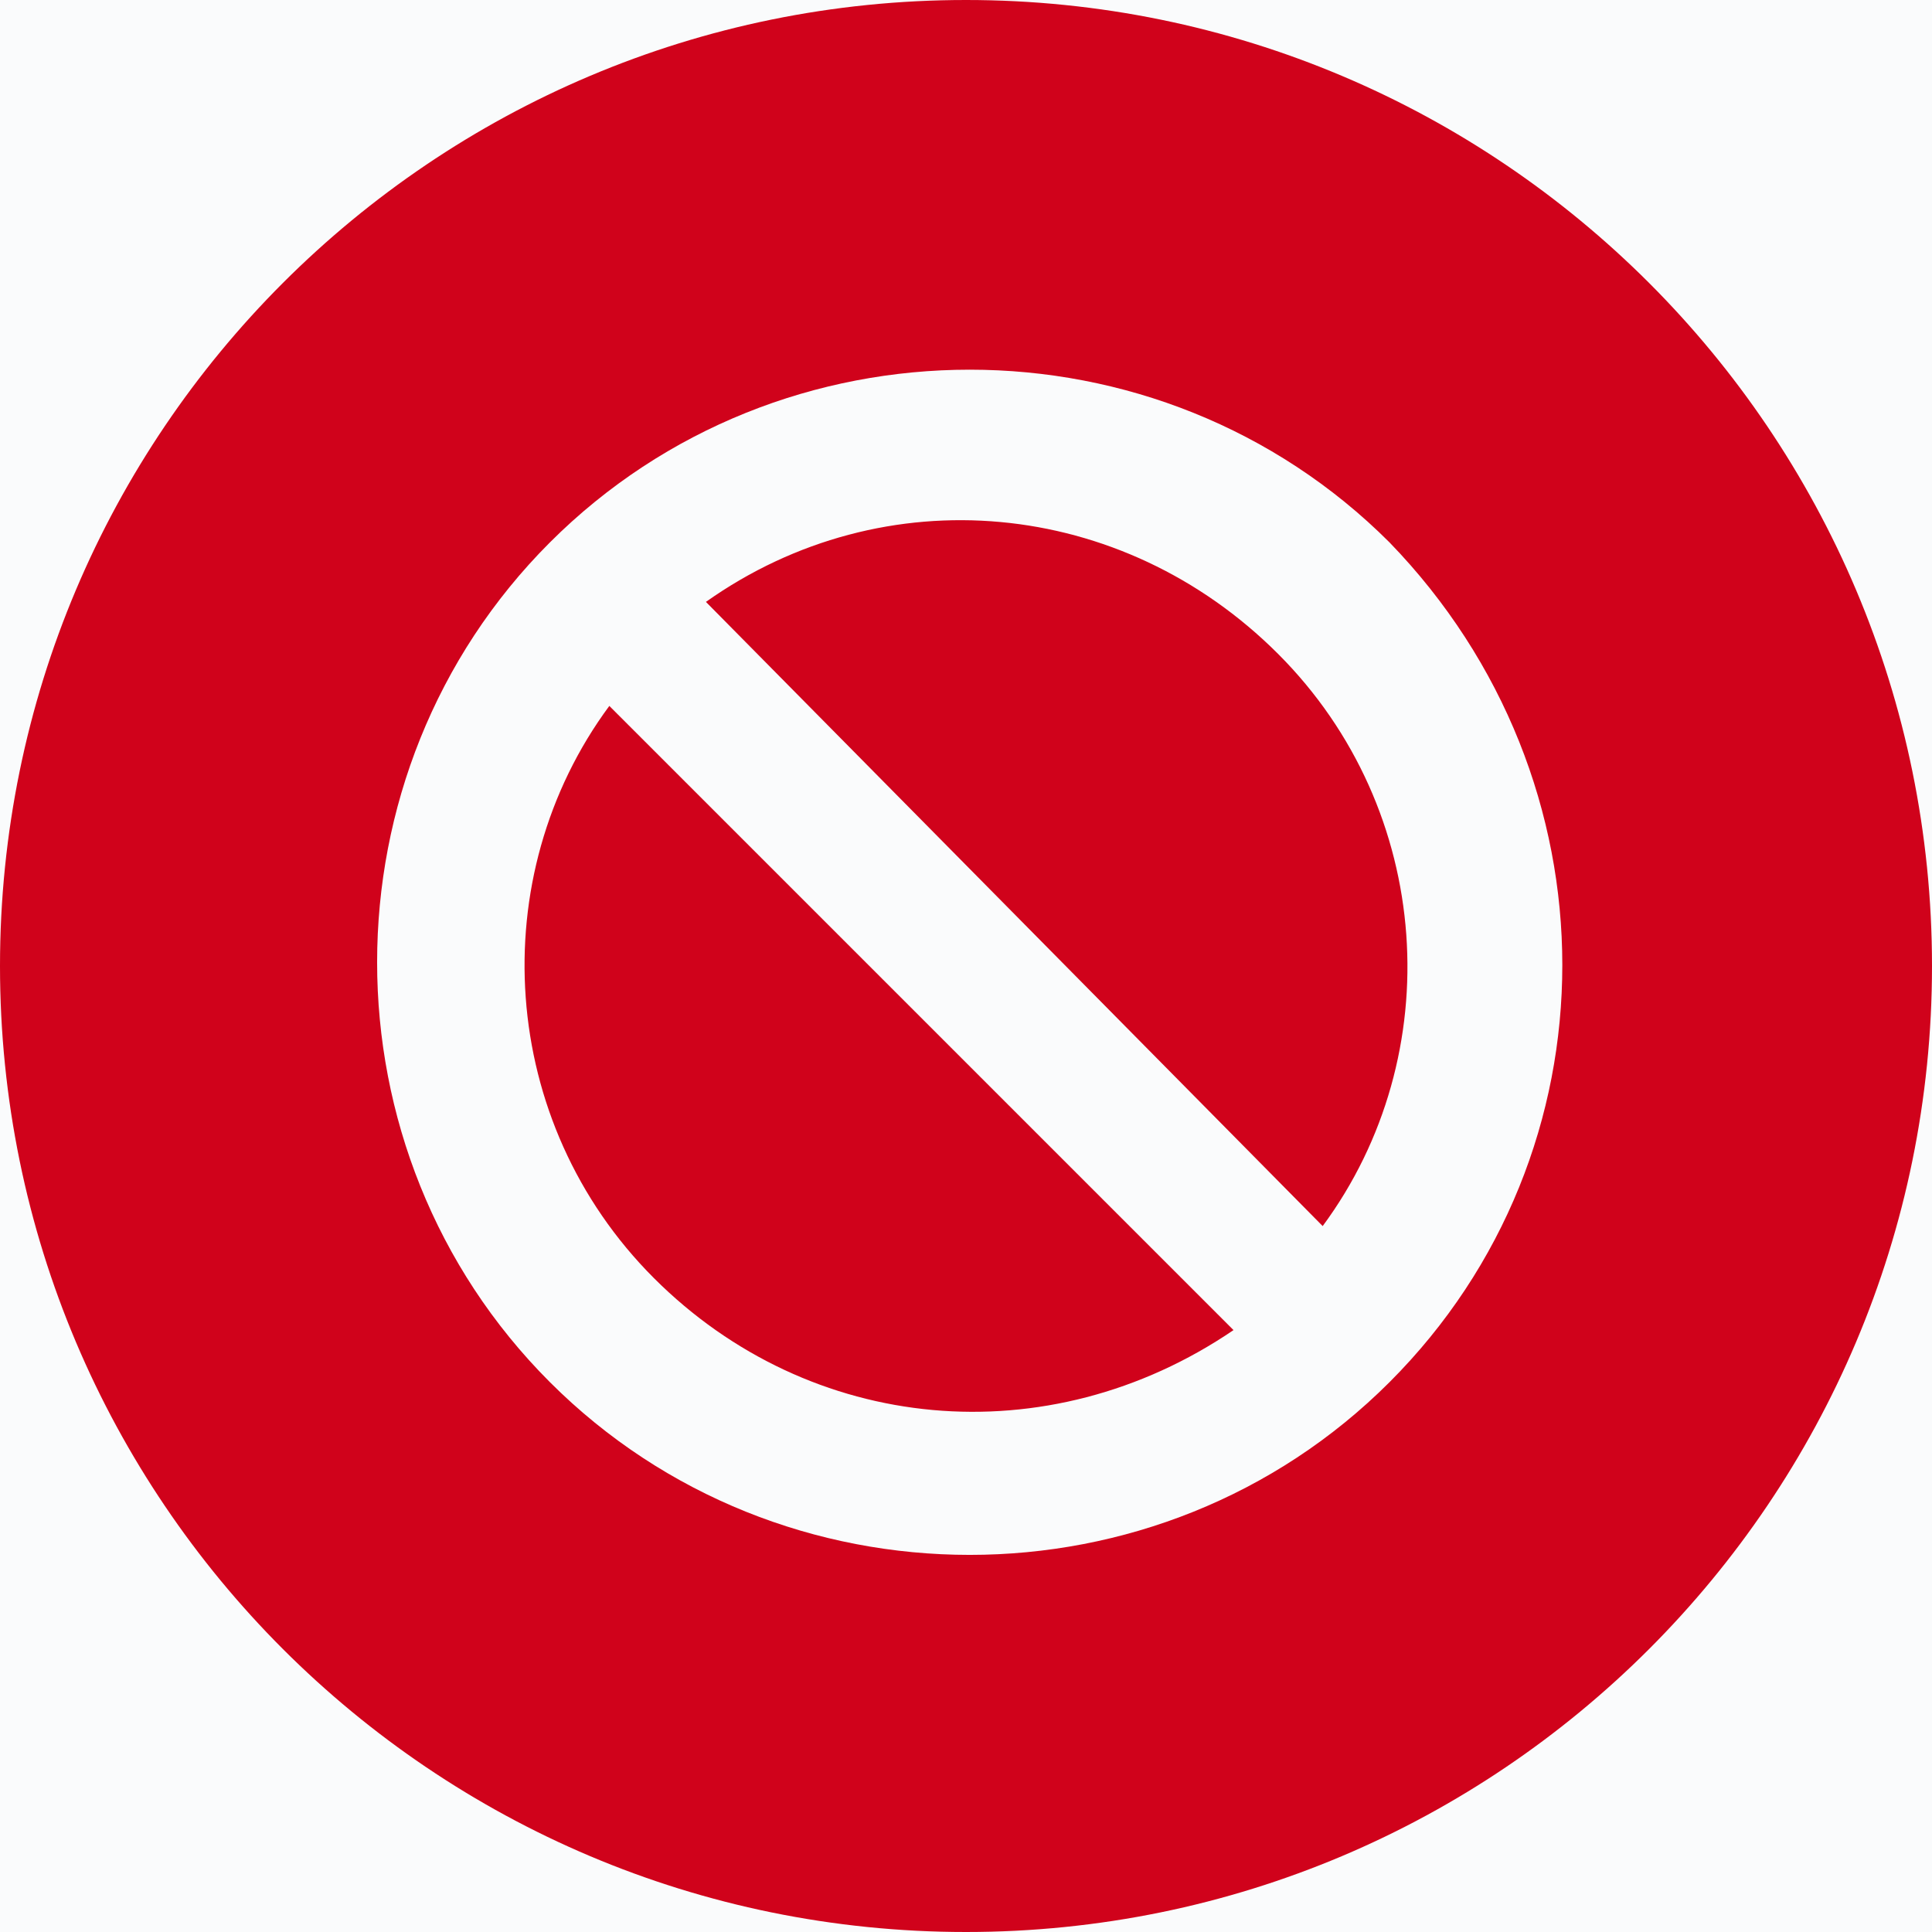 <?xml version="1.0" encoding="UTF-8" standalone="no"?>
<svg width="26px" height="26px" viewBox="0 0 26 26" version="1.1" xmlns="http://www.w3.org/2000/svg" xmlns:xlink="http://www.w3.org/1999/xlink">
    <!-- Generator: Sketch 3.6.1 (26313) - http://www.bohemiancoding.com/sketch -->
    <title>Group 13 Copy 2</title>
    <desc>Created with Sketch.</desc>
    <defs>
        <filter x="-50%" y="-50%" width="200%" height="200%" filterUnits="objectBoundingBox" id="filter-1">
            <feOffset dx="0" dy="10" in="SourceAlpha" result="shadowOffsetOuter1"></feOffset>
            <feGaussianBlur stdDeviation="20" in="shadowOffsetOuter1" result="shadowBlurOuter1"></feGaussianBlur>
            <feColorMatrix values="0 0 0 0 0   0 0 0 0 0   0 0 0 0 0  0 0 0 0.175 0" in="shadowBlurOuter1" type="matrix" result="shadowMatrixOuter1"></feColorMatrix>
            <feMerge>
                <feMergeNode in="shadowMatrixOuter1"></feMergeNode>
                <feMergeNode in="SourceGraphic"></feMergeNode>
            </feMerge>
        </filter>
        <filter x="-50%" y="-50%" width="200%" height="200%" filterUnits="objectBoundingBox" id="filter-2">
            <feOffset dx="0" dy="10" in="SourceAlpha" result="shadowOffsetOuter1"></feOffset>
            <feGaussianBlur stdDeviation="20" in="shadowOffsetOuter1" result="shadowBlurOuter1"></feGaussianBlur>
            <feColorMatrix values="0 0 0 0 0   0 0 0 0 0   0 0 0 0 0  0 0 0 0.175 0" in="shadowBlurOuter1" type="matrix" result="shadowMatrixOuter1"></feColorMatrix>
            <feMerge>
                <feMergeNode in="shadowMatrixOuter1"></feMergeNode>
                <feMergeNode in="SourceGraphic"></feMergeNode>
            </feMerge>
        </filter>
    </defs>
    <g id="Page-1" stroke="none" stroke-width="1" fill="none" fill-rule="evenodd">
        <g id="01-Main" transform="translate(-1162, -435)">
            <g id="Nav-Bar" transform="translate(949, 72)" filter="url(#filter-1)" fill="#FAFBFC">
                <g id="Background---Tab">
                    <rect id="BG" x="0" y="0" width="332" height="952"></rect>
                </g>
            </g>
            <g id="Nav-Bar" transform="translate(842, 72)" filter="url(#filter-2)" fill="#FAFBFC">
                <g id="Background---Tab">
                    <rect id="BG" x="0" y="0" width="439" height="992"></rect>
                </g>
            </g>
            <g id="Group-5-Copy-3" transform="translate(865, 432)">
                <g id="Group-2" transform="translate(0, 3)"></g>
            </g>
            <g id="Group-13-Copy-2" transform="translate(1162, 435)">
                <g id="Group-12-Copy" fill="#D0021B">
                    <g id="Group-7-Copy-3">
                        <path d="M13,26 C20.18,26 26,20.18 26,13 C26,5.82 20.18,0 13,0 C5.82,0 0,5.82 0,13 C0,20.18 5.82,26 13,26 Z" id="Oval-38-Copy-2"></path>
                    </g>
                </g>
                <g id="noun_89769_cc" transform="translate(5, 4)" fill="#FAFBFC">
                    <g id="Group">
                        <path d="M13.7,3.3 C10.6,0.2 5.5,0.2 2.4,3.3 C-0.7,6.4 -0.7,11.5 2.4,14.6 C5.5,17.7 10.6,17.7 13.7,14.6 C16.8,11.5 16.8,6.5 13.7,3.3 L13.7,3.3 Z M12.2,4.8 C14.3,6.9 14.5,10.2 12.8,12.5 L4.5,4.1 C6.9,2.4 10.1,2.7 12.2,4.8 L12.2,4.8 Z M3.8,13.2 C1.7,11.1 1.5,7.8 3.2,5.5 L11.6,13.9 C9.1,15.6 5.9,15.3 3.8,13.2 L3.8,13.2 Z" id="Shape"></path>
                    </g>
                </g>
            </g>
        </g>
    </g>
</svg>